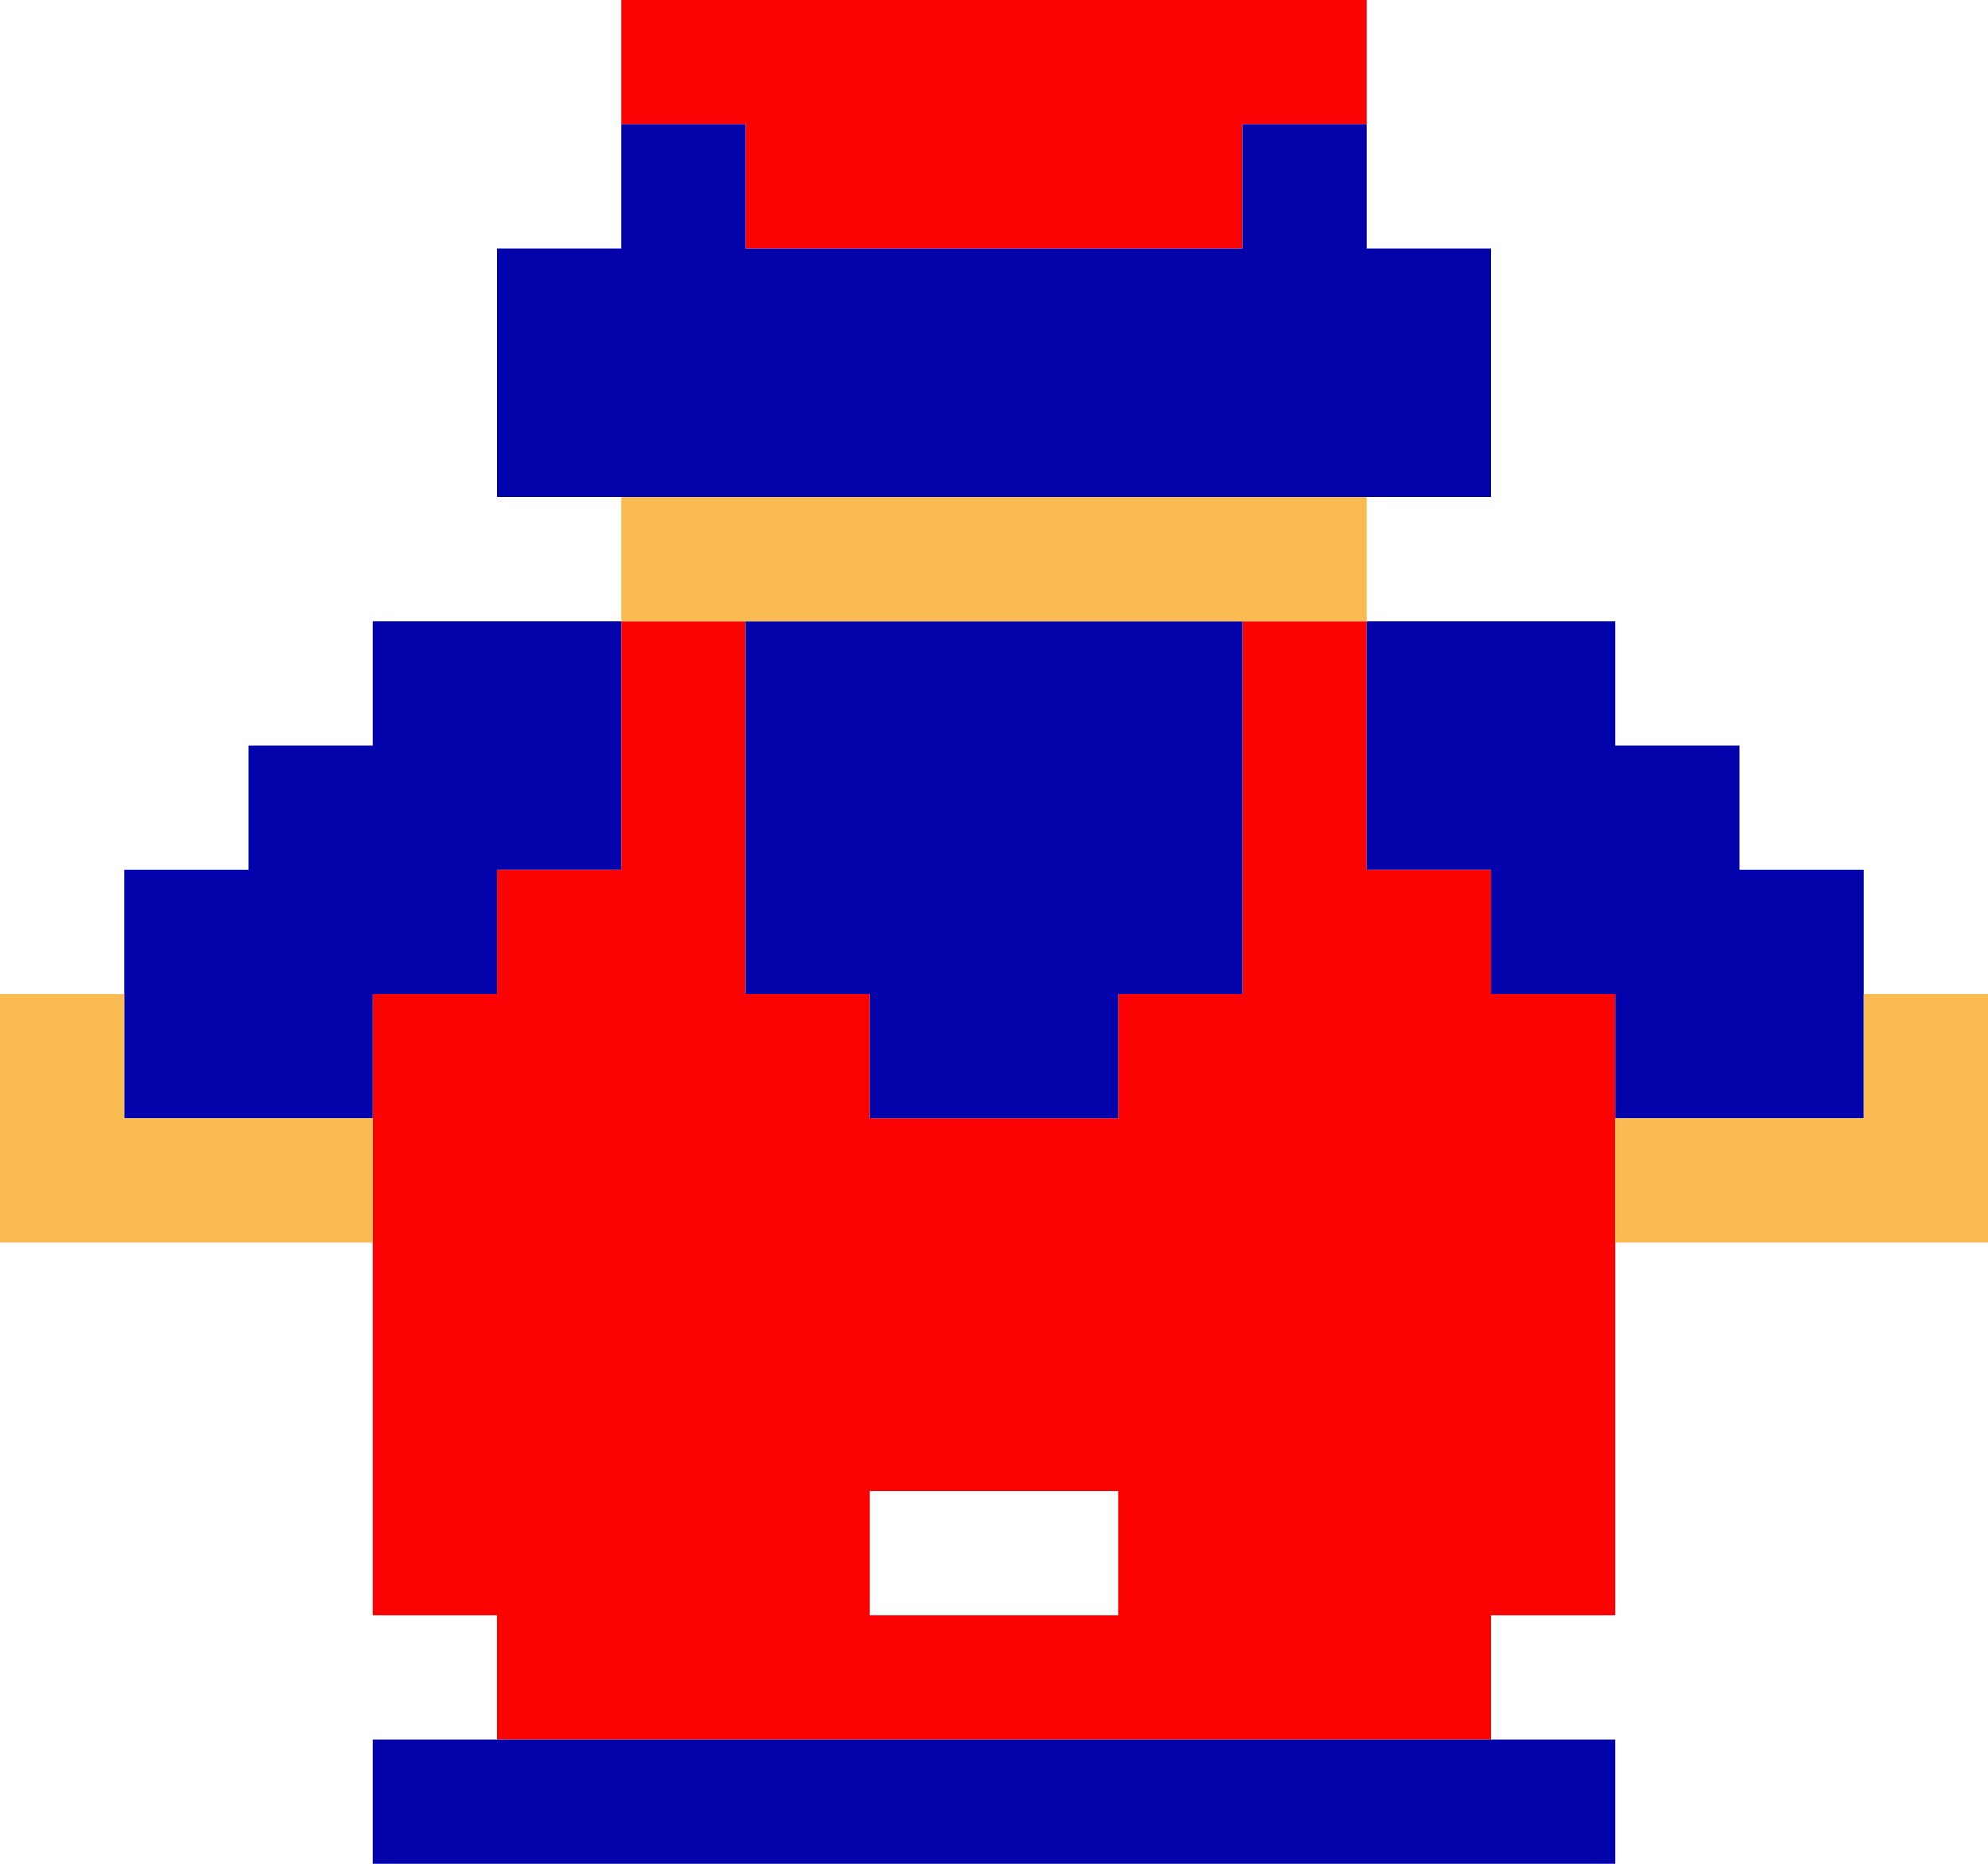 <?xml version="1.0" encoding="UTF-8" standalone="no"?>
<svg xmlns:ffdec="https://www.free-decompiler.com/flash" xmlns:xlink="http://www.w3.org/1999/xlink" ffdec:objectType="shape" height="15.0px" width="16.0px" xmlns="http://www.w3.org/2000/svg">
  <g transform="matrix(1.0, 0.0, 0.0, 1.0, 8.0, 15.0)">
    <path d="M-3.0 -14.0 L-3.0 -15.0 3.0 -15.0 3.0 -14.0 2.0 -14.0 2.0 -13.0 -2.0 -13.0 -2.0 -14.0 -3.0 -14.0 M5.0 -5.0 L5.0 -2.0 4.0 -2.0 4.0 -1.0 -4.0 -1.0 -4.0 -2.0 -5.0 -2.0 -5.0 -5.0 -5.0 -6.0 -5.0 -7.0 -4.0 -7.0 -4.0 -8.0 -3.0 -8.0 -3.0 -10.0 -2.0 -10.0 -2.0 -7.0 -1.0 -7.0 -1.0 -6.0 1.0 -6.0 1.0 -7.0 2.0 -7.0 2.0 -10.0 3.0 -10.0 3.0 -8.0 4.0 -8.0 4.0 -7.0 5.0 -7.0 5.0 -6.0 5.0 -5.0 M1.0 -2.0 L1.0 -3.0 -1.0 -3.0 -1.0 -2.0 1.0 -2.0" fill="#fb0303" fill-rule="evenodd" stroke="none"/>
    <path d="M-3.0 -14.0 L-2.0 -14.0 -2.0 -13.0 2.0 -13.0 2.0 -14.0 3.0 -14.0 3.0 -13.0 4.0 -13.0 4.0 -11.0 3.0 -11.0 -3.0 -11.0 -4.0 -11.0 -4.0 -13.0 -3.0 -13.0 -3.0 -14.0 M3.0 -10.0 L5.0 -10.0 5.0 -9.0 6.0 -9.0 6.0 -8.0 7.0 -8.0 7.0 -7.0 7.0 -6.0 5.0 -6.0 5.0 -7.0 4.0 -7.0 4.0 -8.0 3.0 -8.0 3.0 -10.0 M4.0 -1.0 L5.0 -1.0 5.0 0.0 -5.0 0.0 -5.0 -1.0 -4.0 -1.0 4.0 -1.0 M-7.0 -7.0 L-7.0 -8.0 -6.0 -8.0 -6.0 -9.0 -5.0 -9.0 -5.0 -10.0 -3.0 -10.0 -3.0 -8.0 -4.0 -8.0 -4.0 -7.0 -5.0 -7.0 -5.0 -6.0 -7.0 -6.0 -7.0 -7.0 M2.0 -10.0 L2.0 -7.0 1.0 -7.0 1.0 -6.0 -1.0 -6.0 -1.0 -7.0 -2.0 -7.0 -2.0 -10.0 2.0 -10.0" fill="#0303ab" fill-rule="evenodd" stroke="none"/>
    <path d="M3.0 -11.0 L3.0 -10.0 2.0 -10.0 -2.0 -10.0 -3.0 -10.0 -3.0 -11.0 3.0 -11.0 M7.0 -7.0 L8.0 -7.0 8.0 -5.0 5.0 -5.0 5.0 -6.0 7.0 -6.0 7.0 -7.0 M-5.0 -5.0 L-8.0 -5.0 -8.0 -7.0 -7.0 -7.0 -7.0 -6.0 -5.0 -6.0 -5.0 -5.0" fill="#fbbb53" fill-rule="evenodd" stroke="none"/>
  </g>
</svg>

